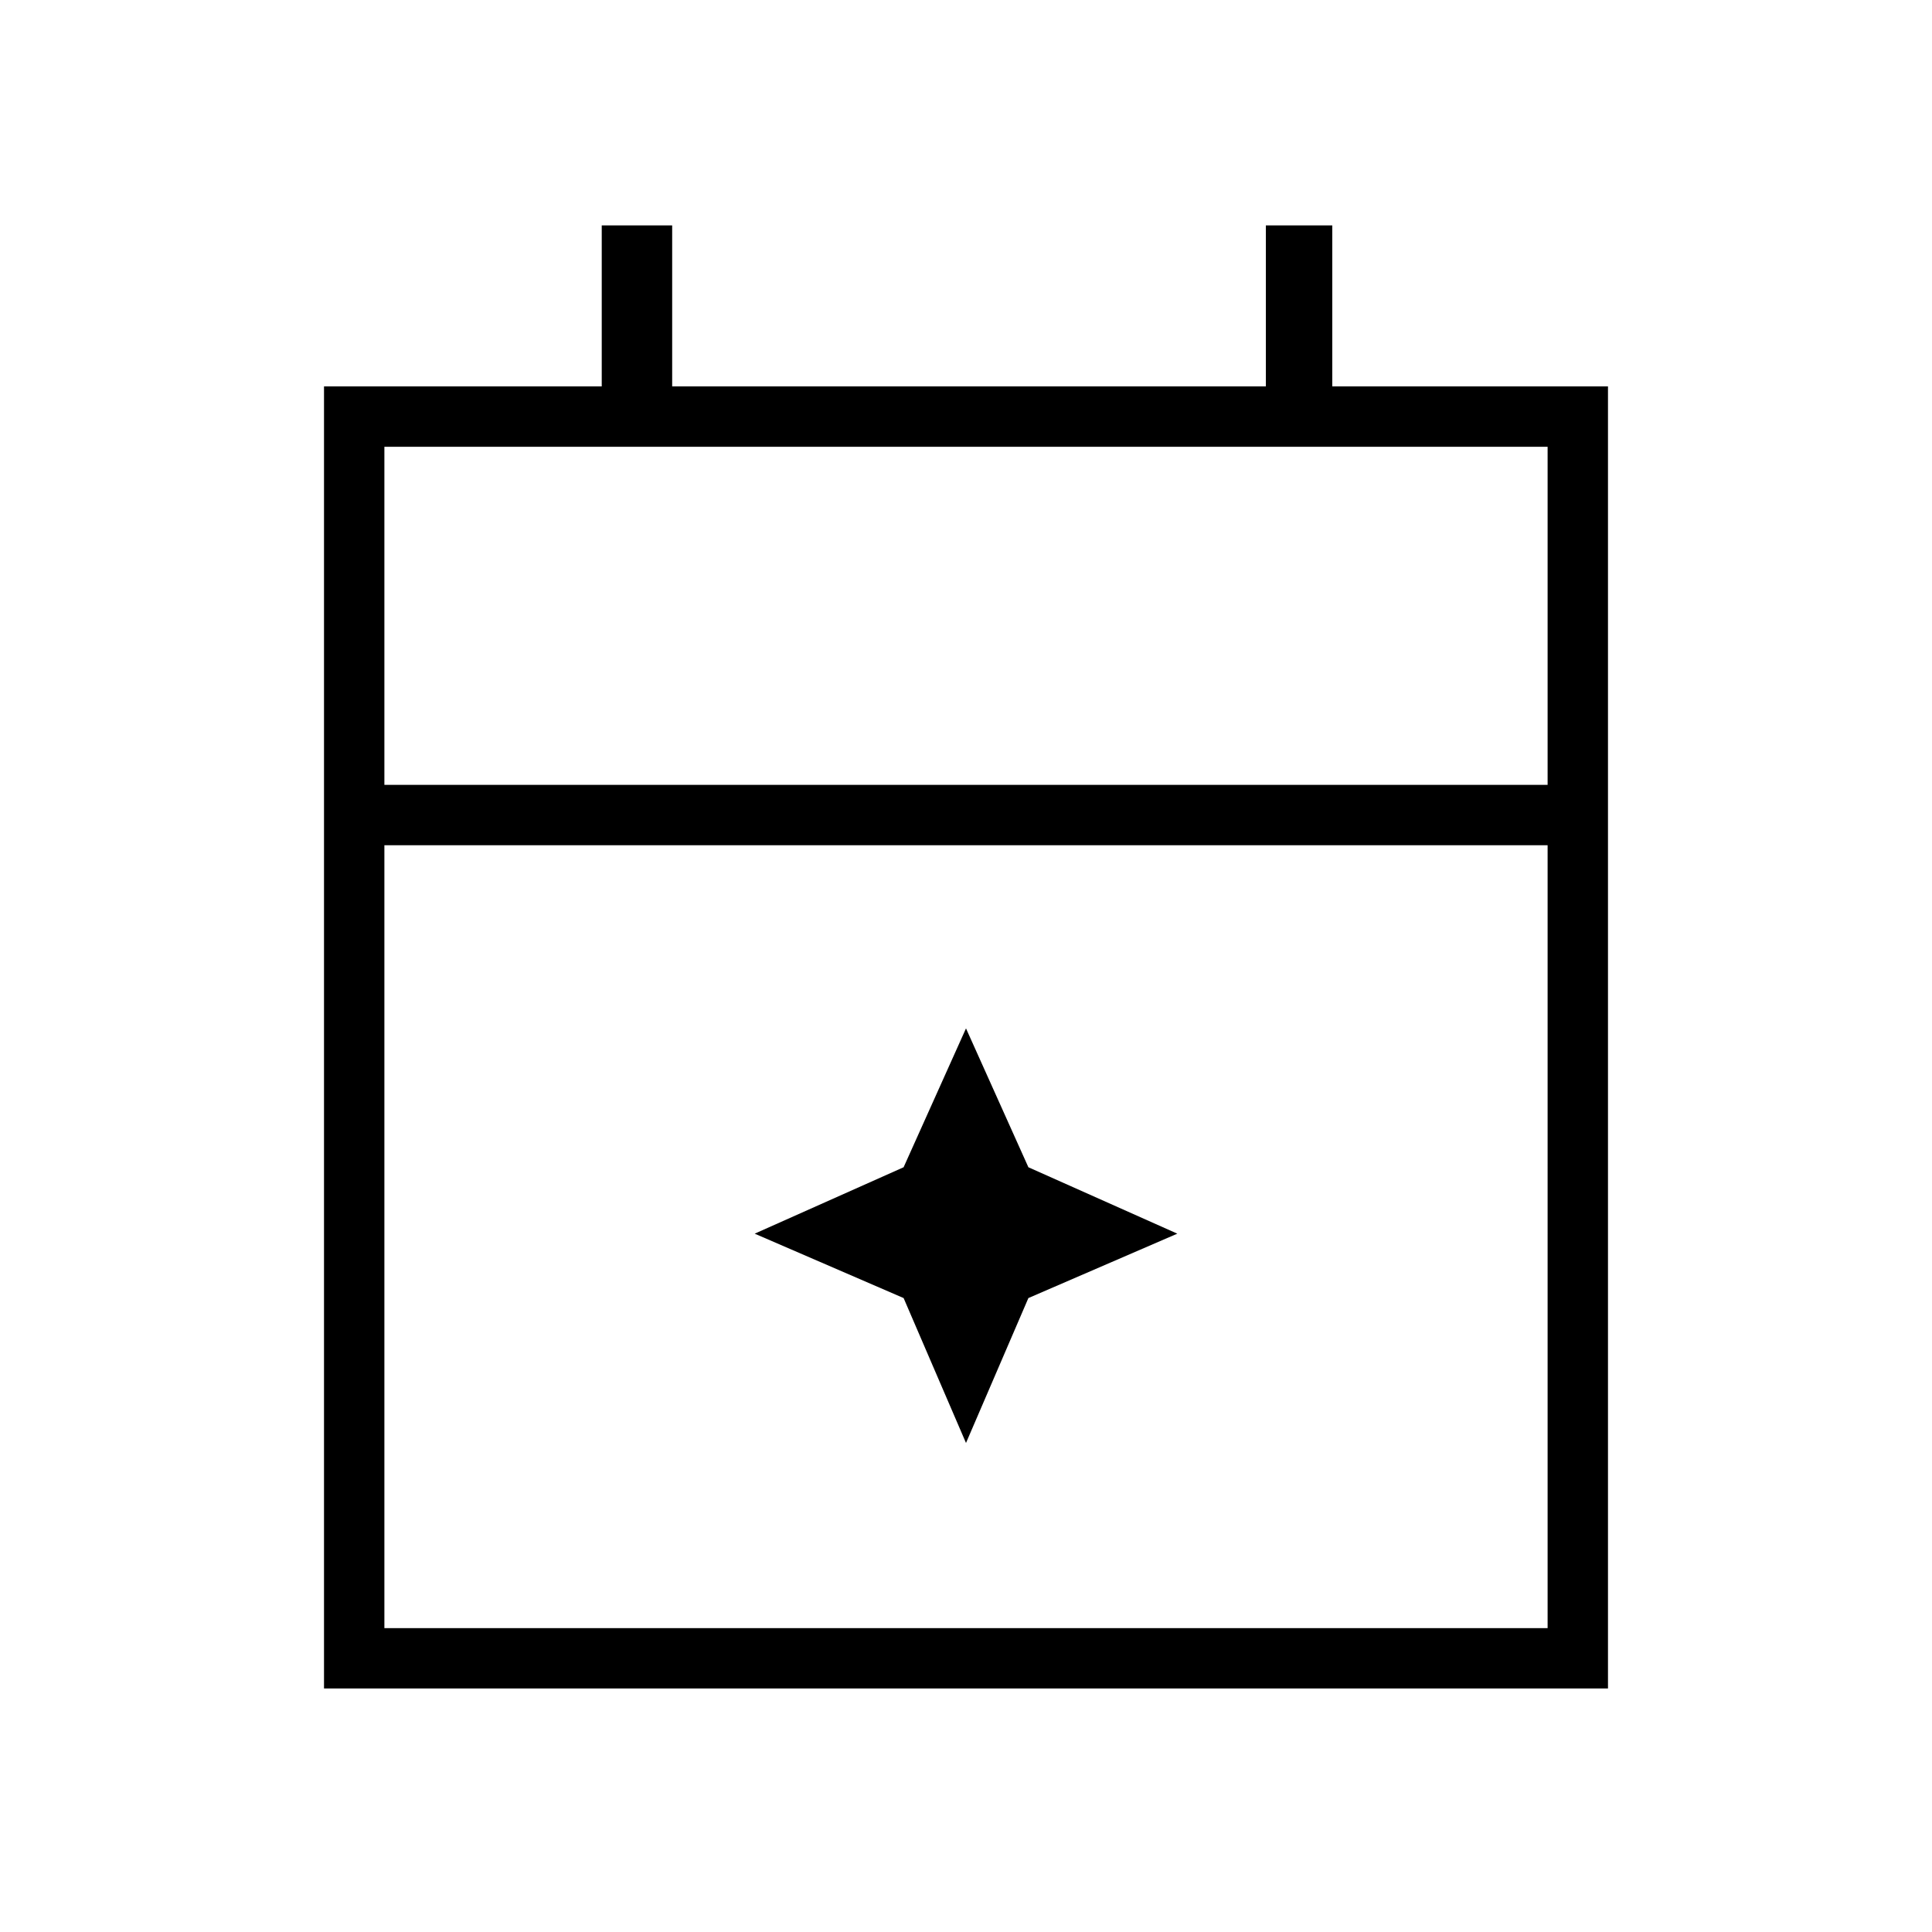<svg xmlns="http://www.w3.org/2000/svg" height="48" width="48"><path d="M8.05 41.95V9.6h6.9v-4h1.75v4h14.75v-4h1.65v4h6.85v32.35Zm1.5-1.5h28.9V21H9.55Zm0-20.95h28.9v-8.4H9.55Zm0 0v-8.4 8.4ZM24 35.85l-1.55-3.6-3.7-1.6 3.7-1.65L24 25.55 25.55 29l3.7 1.65-3.7 1.6Z"/></svg>